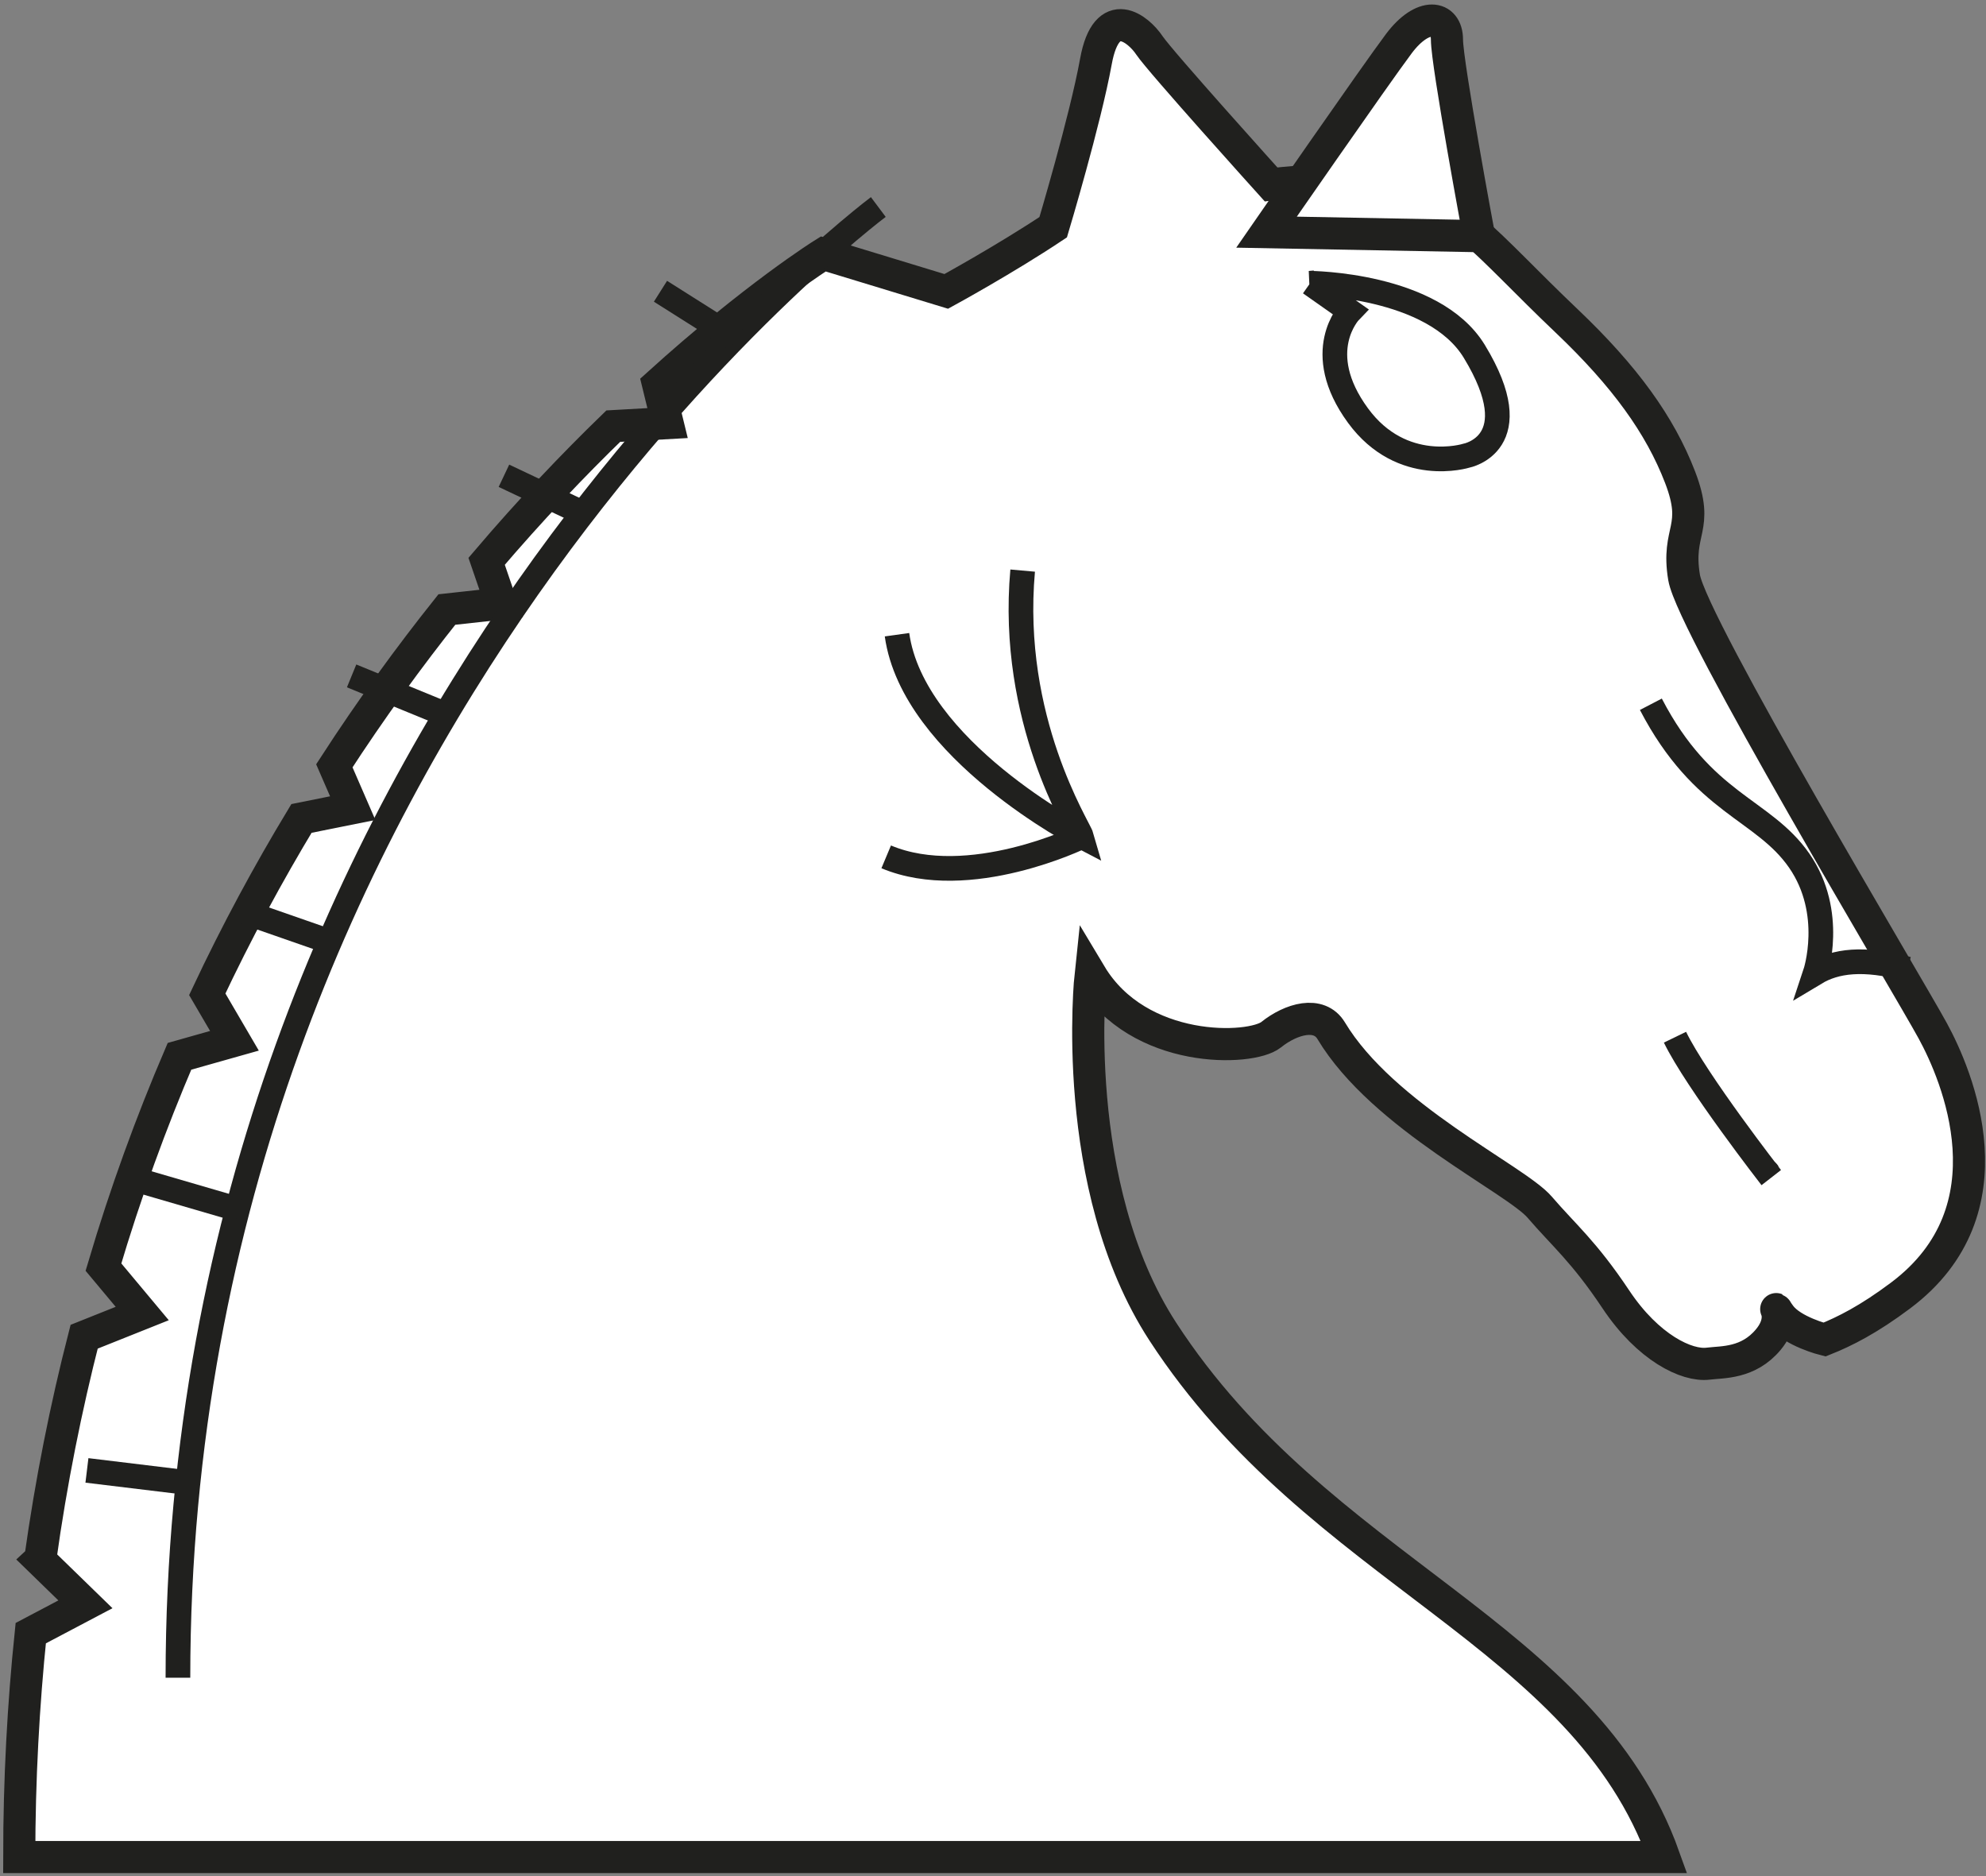 <svg width="216" height="204" viewBox="0 0 216 204" fill="none" xmlns="http://www.w3.org/2000/svg">
<rect x="0" y="0" width="216" height="204" fill="#808080" stroke="none"/>
<path d="M4.38 169.539C5.563 161.08 7.182 153.017 9.15 145.352L15.47 142.829L11.251 137.781C13.654 129.673 16.448 122.038 19.519 114.861L25.499 113.172L22.542 108.115C25.754 101.289 29.206 94.923 32.787 88.995L38.363 87.875L36.363 83.271C40.38 77.074 44.507 71.415 48.6 66.278L54.502 65.631L52.926 61.035C57.716 55.41 62.385 50.517 66.701 46.337L72.605 46.005L71.572 41.776C82.101 32.249 89.541 27.612 89.541 27.612L102.917 31.685C102.917 31.685 109.312 28.194 114.547 24.706C114.547 24.706 118.034 13.075 119.195 6.679C120.361 0.282 123.849 3.188 125.011 4.934C126.177 6.679 138.243 20.051 138.243 20.051C138.243 20.051 145.461 19.065 150.601 20.051C158.158 21.509 161.648 26.595 170.375 34.881C176.733 40.926 180.549 46.225 182.729 51.891C184.909 57.561 182.294 57.561 183.164 62.795C184.041 68.029 207.591 107.281 210.203 112.079C212.826 116.876 219.144 131.548 206.718 140.863C203.231 143.481 200.61 144.793 198.433 145.661C198.433 145.661 194.941 144.793 193.636 143.048C193.402 142.736 193.282 142.546 193.226 142.44C193.184 142.323 193.161 142.315 193.226 142.44C193.359 142.779 193.663 144.054 192.325 145.661C190.144 148.28 187.344 148.085 185.784 148.28C183.457 148.572 179.242 146.538 175.751 141.301C172.261 136.067 170.082 134.321 167.462 131.268C164.849 128.216 150.413 121.461 144.782 112.078C143.475 109.902 140.422 110.769 138.242 112.516C136.063 114.261 123.848 114.699 118.618 105.972C118.618 105.972 116.143 128.916 126.468 144.792C143.475 170.96 172.262 177.498 180.989 201.928H2.093C2.093 193.486 2.539 185.382 3.344 177.585L9.29 174.449L4.31 169.604L4.38 169.539Z" fill="white" stroke="#20201E" stroke-width="3.495"/>
<path d="M160.863 25.68C160.863 25.68 157.373 6.925 157.373 4.309C157.373 1.693 154.76 1.255 152.141 4.745C149.523 8.234 137.748 25.244 137.748 25.244L160.84 25.678L160.863 25.68Z" fill="white" stroke="#20201E" stroke-width="3.495"/>
<path d="M95.526 22.51C95.526 22.51 19.352 79.504 19.352 182.432" stroke="#20201E" stroke-width="2.684"/>
<path d="M192.236 127.451C192.173 127.325 192.173 127.325 192.236 127.451V127.451Z" stroke="#20201E" stroke-width="2.684"/>
<path d="M111.225 62.044C109.771 78.322 117.332 89.953 117.623 90.97C117.623 90.97 99.301 81.522 97.559 69.016" stroke="#20201E" stroke-width="2.684"/>
<path d="M117.611 90.988C117.611 90.988 105.396 96.953 96.384 93.172" stroke="#20201E" stroke-width="2.684"/>
<path d="M192.645 128.049C192.645 128.049 184.502 117.58 182.173 112.782" stroke="#20201E" stroke-width="2.684"/>
<path d="M142.465 30.8C142.465 30.8 155.876 30.863 160.35 38.212C166.453 48.245 159.477 49.552 159.477 49.552C159.477 49.552 152.5 51.735 147.701 45.193C142.593 38.226 146.828 33.852 146.828 33.852L142.487 30.798L142.465 30.8Z" stroke="#20201E" stroke-width="2.684"/>
<path d="M207.464 105.365C202.661 104.058 199.611 104.496 197.434 105.803C197.434 105.803 199.611 99.26 195.689 93.589C191.759 87.919 185.22 87.481 179.55 76.579" stroke="#20201E" stroke-width="2.684"/>
<path d="M80.11 36.903L71.835 31.671" stroke="#20201E" stroke-width="2.684"/>
<path d="M63.099 55.657L54.809 51.734" stroke="#20201E" stroke-width="2.684"/>
<path d="M47.837 77.428L38.242 73.495" stroke="#20201E" stroke-width="2.684"/>
<path d="M35.621 102.314L25.591 98.821" stroke="#20201E" stroke-width="2.684"/>
<path d="M26.029 131.541L15.558 128.489" stroke="#20201E" stroke-width="2.684"/>
<path d="M20.356 161.208L9.455 159.887" stroke="#20201E" stroke-width="2.684"/>
</svg>
